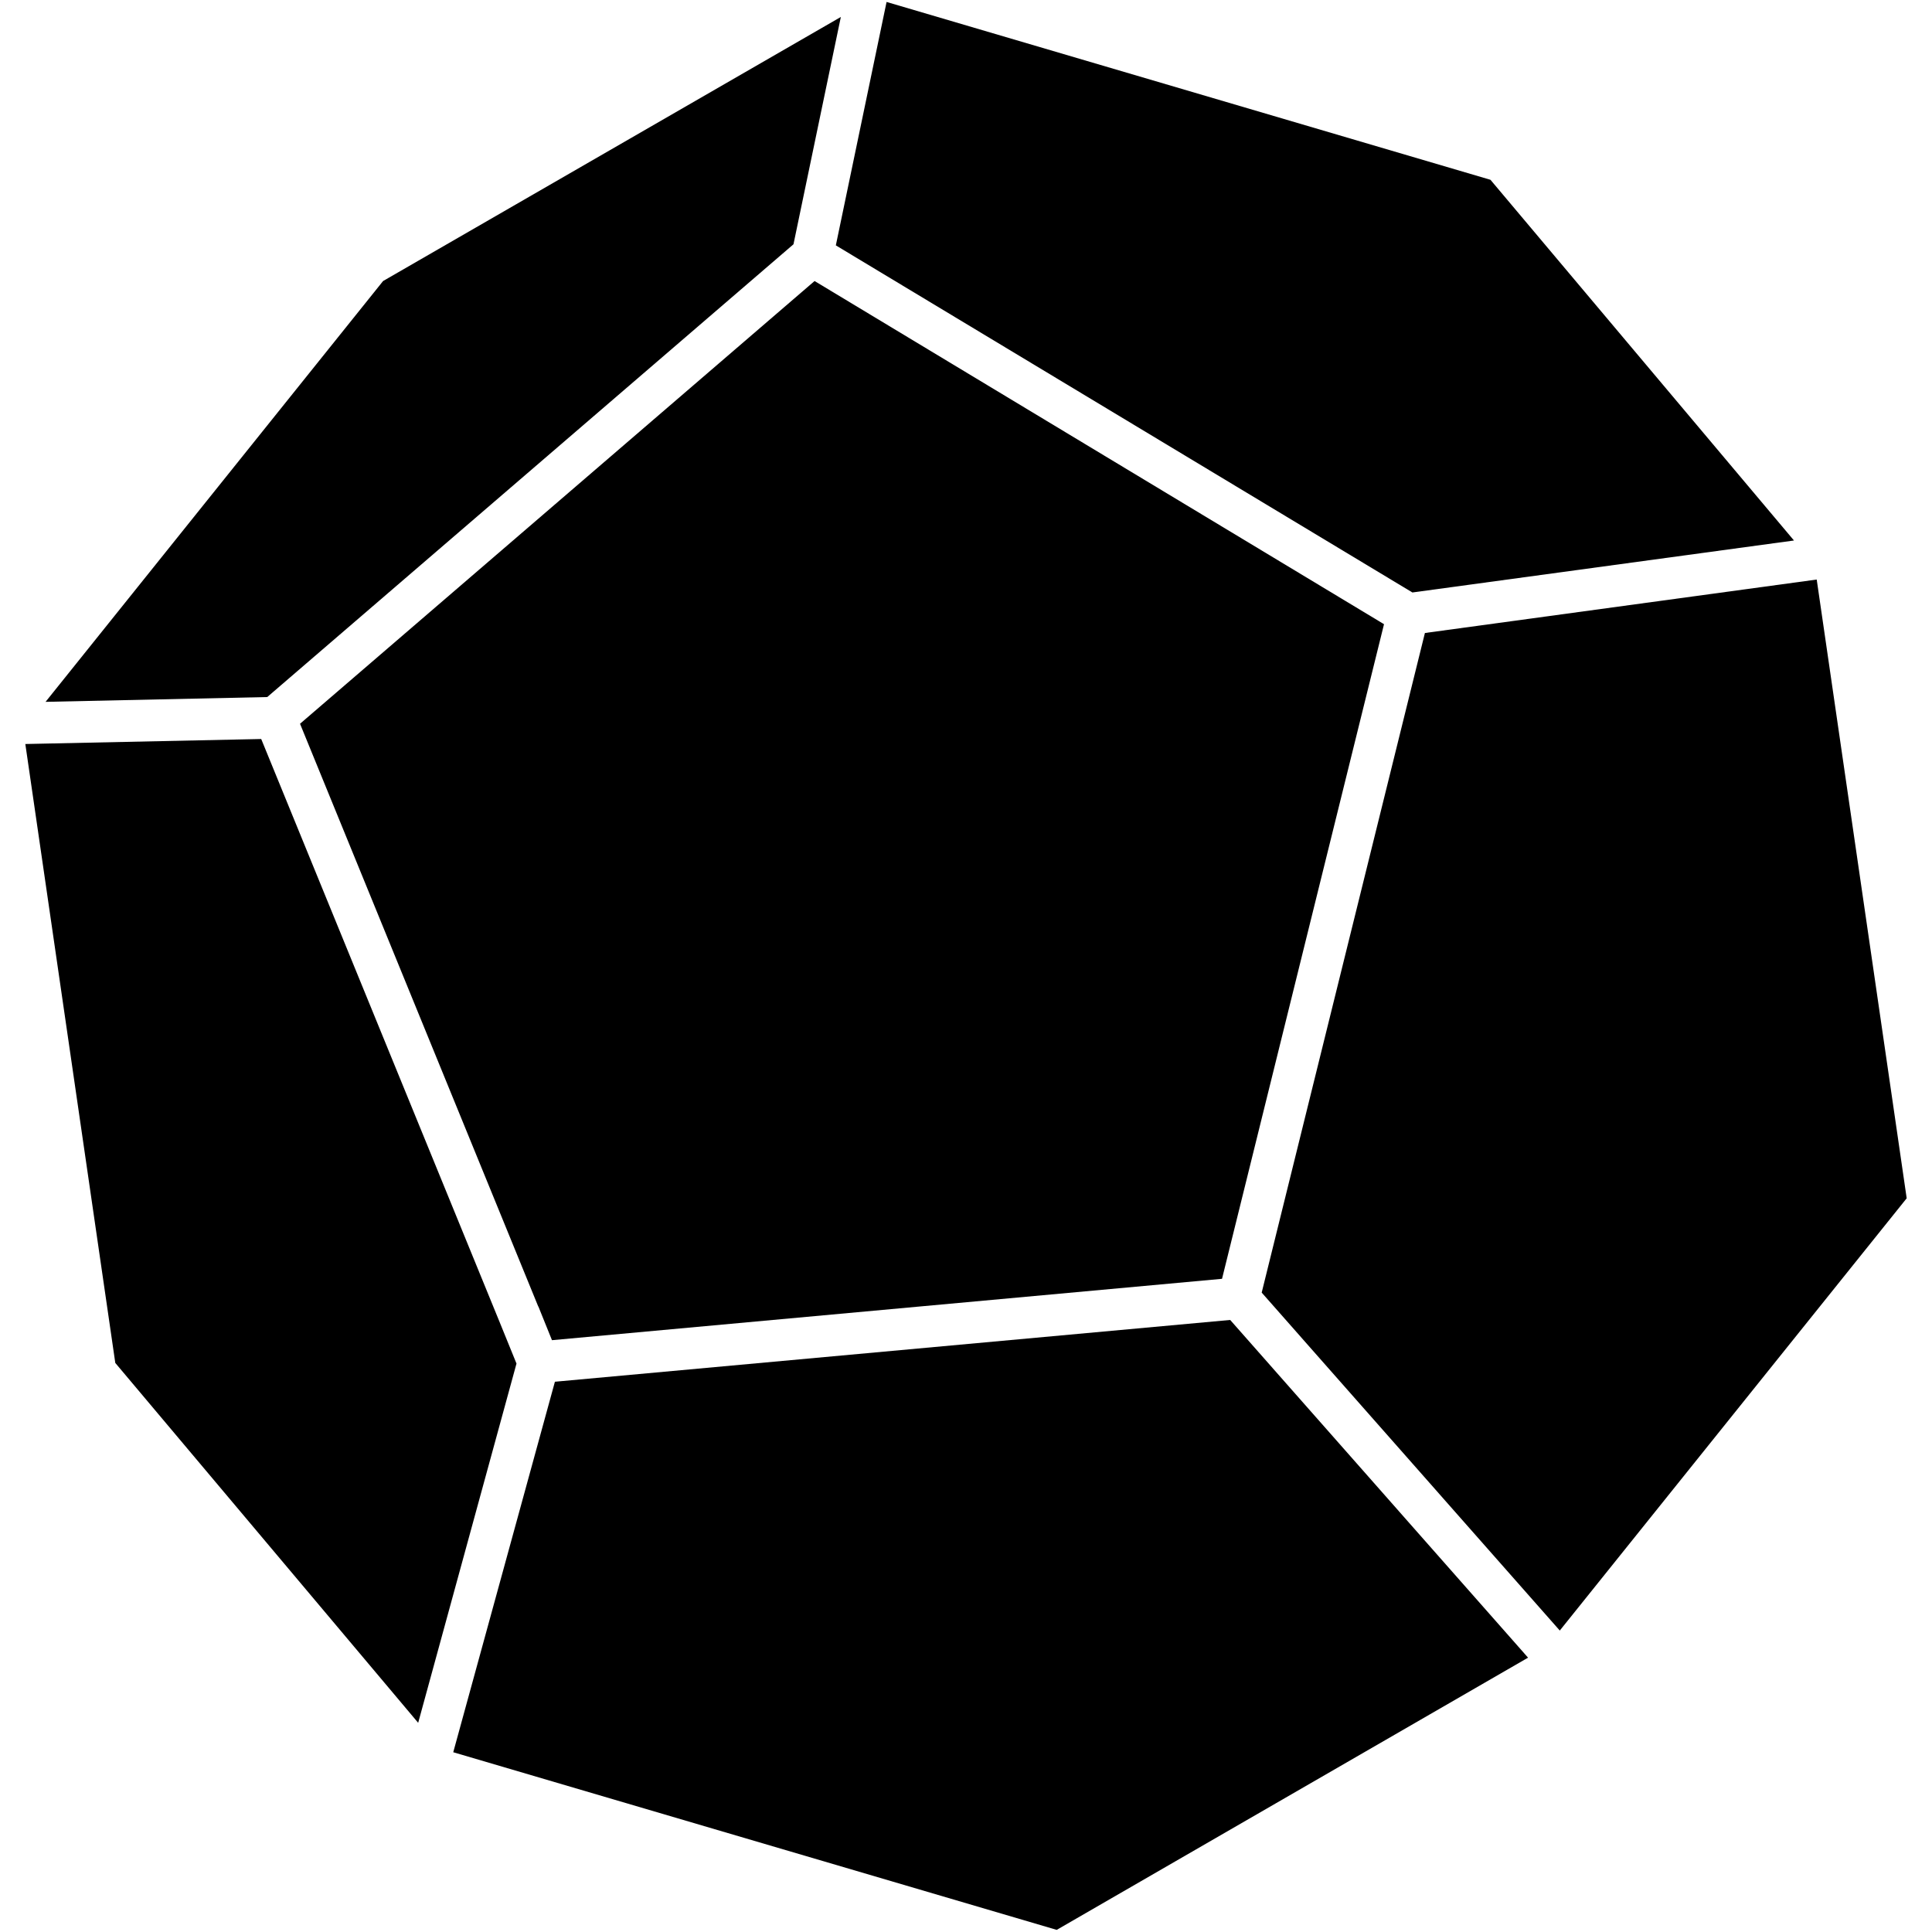 <svg xmlns="http://www.w3.org/2000/svg" viewBox="100 100 1000 1000"><title>Dodecahedron</title><g fill="currentColor">
<path d="m646.95 1098.9-312.35-91.945 52.621-191.77 349.52-31.98 154.18 174.8z"/>
<path d="m113.11 485.1 122.09-2.594 123.39 301.77 8.746 21.504-50.891 185.94-156.77-186.27z"/>
<path d="m298.29 245.46 236.93-136.68-24.516 117.66-272.38 234.35-114.74 2.484z"/>
<path d="m871.46 193.06 157.1 186.7-197.5 26.902-298.43-179.66 26.258-125.99z"/>
<path d="m732.52 761.91-346.82 31.766-7.019-17.387-0.109-0.109-123.28-301.56 266.33-229.16 294.74 177.62z"/>
<path d="m907.34 943.97-154.29-174.92 84.48-341.41 202.8-27.672 46.57 320.26z"/>
</g></svg>